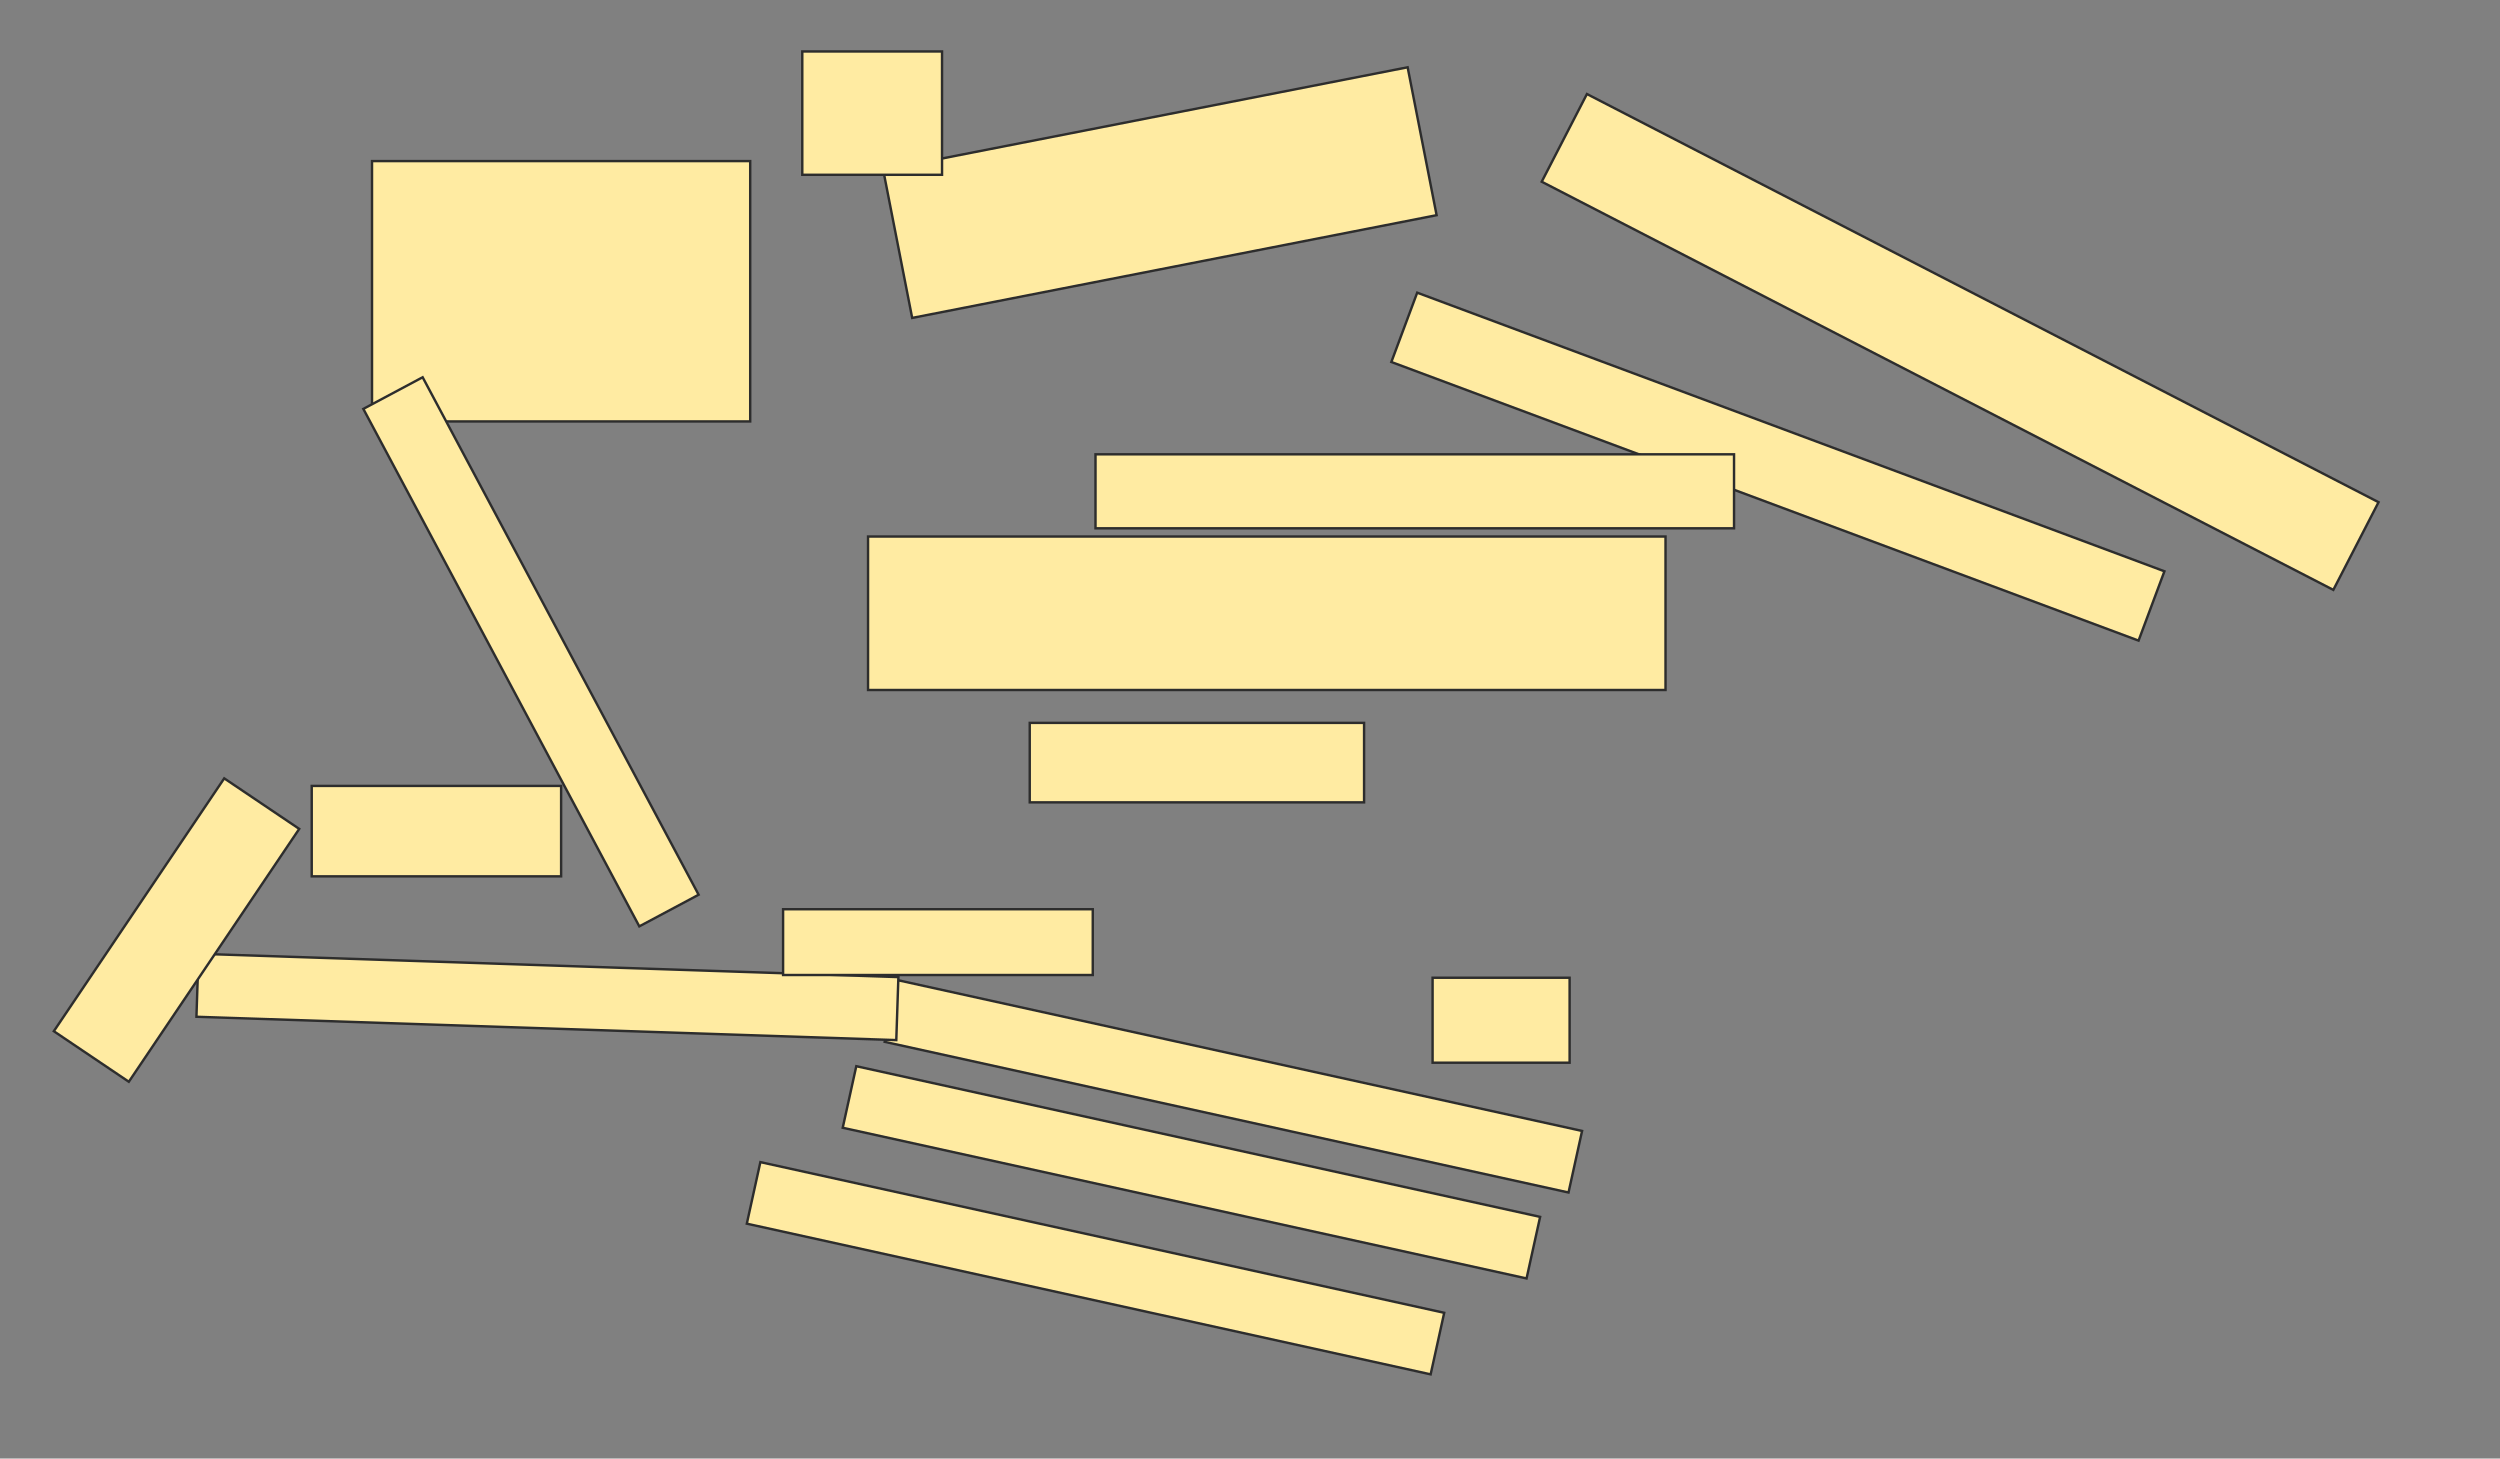 <svg xmlns="http://www.w3.org/2000/svg" width="1025" height="598">
 <rect width="100%" height="100%" fill="#808080" stroke="none"/>
 <!-- Created with Image Occlusion Enhanced -->
 <g>
  <title>Labels</title>
 </g>
 <g>
  <title>Masks</title>
  
  <rect id="eddd211be599448aa177a5464da0e12f-ao-2" height="106.742" width="155.056" y="66.045" x="152.528" stroke="#2D2D2D" fill="#FFEBA2"/>
  <rect transform="rotate(-11.083 475.562,78.966) " stroke="#2D2D2D" id="eddd211be599448aa177a5464da0e12f-ao-3" height="61.798" width="219.101" y="48.067" x="366.011" fill="#FFEBA2"/>
  <rect transform="rotate(20.45 728.933,191.326) " stroke="#2D2D2D" id="eddd211be599448aa177a5464da0e12f-ao-4" height="30.337" width="326.966" y="176.157" x="565.449" stroke-linecap="null" stroke-linejoin="null" stroke-dasharray="null" fill="#FFEBA2"/>
  <rect id="eddd211be599448aa177a5464da0e12f-ao-5" height="62.921" width="326.966" y="219.978" x="355.899" stroke-linecap="null" stroke-linejoin="null" stroke-dasharray="null" stroke="#2D2D2D" fill="#FFEBA2"/>
  <rect id="eddd211be599448aa177a5464da0e12f-ao-6" height="32.584" width="137.079" y="296.382" x="422.191" stroke-linecap="null" stroke-linejoin="null" stroke-dasharray="null" stroke="#2D2D2D" fill="#FFEBA2"/>
  <rect id="eddd211be599448aa177a5464da0e12f-ao-7" stroke="#2D2D2D" transform="rotate(12.426 488.483,480.652) " height="25.843" width="287.098" y="467.73" x="344.934" stroke-linecap="null" stroke-linejoin="null" stroke-dasharray="null" fill="#FFEBA2"/>
  <rect id="eddd211be599448aa177a5464da0e12f-ao-8" stroke="#2D2D2D" transform="rotate(12.426 449.157,519.978) " height="25.843" width="287.098" y="507.056" x="305.609" stroke-linecap="null" stroke-linejoin="null" stroke-dasharray="null" fill="#FFEBA2"/>
  <rect stroke="#2D2D2D" transform="rotate(12.426 505.682,445.42) " id="eddd211be599448aa177a5464da0e12f-ao-9" height="25.843" width="287.098" y="432.499" x="362.134" stroke-linecap="null" stroke-linejoin="null" stroke-dasharray="null" fill="#FFEBA2"/>
  <rect id="eddd211be599448aa177a5464da0e12f-ao-10" height="34.831" width="56.18" y="400.876" x="587.36" stroke-linecap="null" stroke-linejoin="null" stroke-dasharray="null" stroke="#2D2D2D" fill="#FFEBA2"/>
  <rect id="eddd211be599448aa177a5464da0e12f-ao-11" stroke="#2D2D2D" transform="rotate(1.909 224.438,408.742) " height="25.843" width="287.098" y="395.82" x="80.889" stroke-linecap="null" stroke-linejoin="null" stroke-dasharray="null" fill="#FFEBA2"/>
  <g id="eddd211be599448aa177a5464da0e12f-ao-12">
   <rect stroke="#2D2D2D" transform="rotate(-56.023 72.373,381.324) " height="37.079" width="125.015" y="362.785" x="9.866" stroke-linecap="null" stroke-linejoin="null" stroke-dasharray="null" fill="#FFEBA2"/>
   <rect height="37.079" width="102.247" y="322.225" x="127.809" stroke-linecap="null" stroke-linejoin="null" stroke-dasharray="null" stroke="#2D2D2D" fill="#FFEBA2"/>
  </g>
  <rect stroke="#2D2D2D" transform="rotate(61.928 217.699,267.242) " id="eddd211be599448aa177a5464da0e12f-ao-13" height="27.561" width="240.449" y="253.462" x="97.474" stroke-linecap="null" stroke-linejoin="null" stroke-dasharray="null" fill="#FFEBA2"/>
  <rect id="eddd211be599448aa177a5464da0e12f-ao-14" height="26.966" width="126.966" y="372.787" x="321.067" stroke-linecap="null" stroke-linejoin="null" stroke-dasharray="null" stroke="#2D2D2D" fill="#FFEBA2"/>
  <rect id="eddd211be599448aa177a5464da0e12f-ao-15" height="30.337" width="261.798" y="186.27" x="449.157" stroke-linecap="null" stroke-linejoin="null" stroke-dasharray="null" stroke="#2D2D2D" fill="#FFEBA2"/>
  <rect transform="rotate(27.277 803.652,140.202) " stroke="#2D2D2D" id="eddd211be599448aa177a5464da0e12f-ao-16" height="40.449" width="365.169" y="119.978" x="621.067" stroke-linecap="null" stroke-linejoin="null" stroke-dasharray="null" fill="#FFEBA2"/>
  <rect id="eddd211be599448aa177a5464da0e12f-ao-17" height="50.562" width="57.303" y="21.101" x="328.933" stroke-linecap="null" stroke-linejoin="null" stroke-dasharray="null" stroke="#2D2D2D" fill="#FFEBA2"/>
 </g>
</svg>